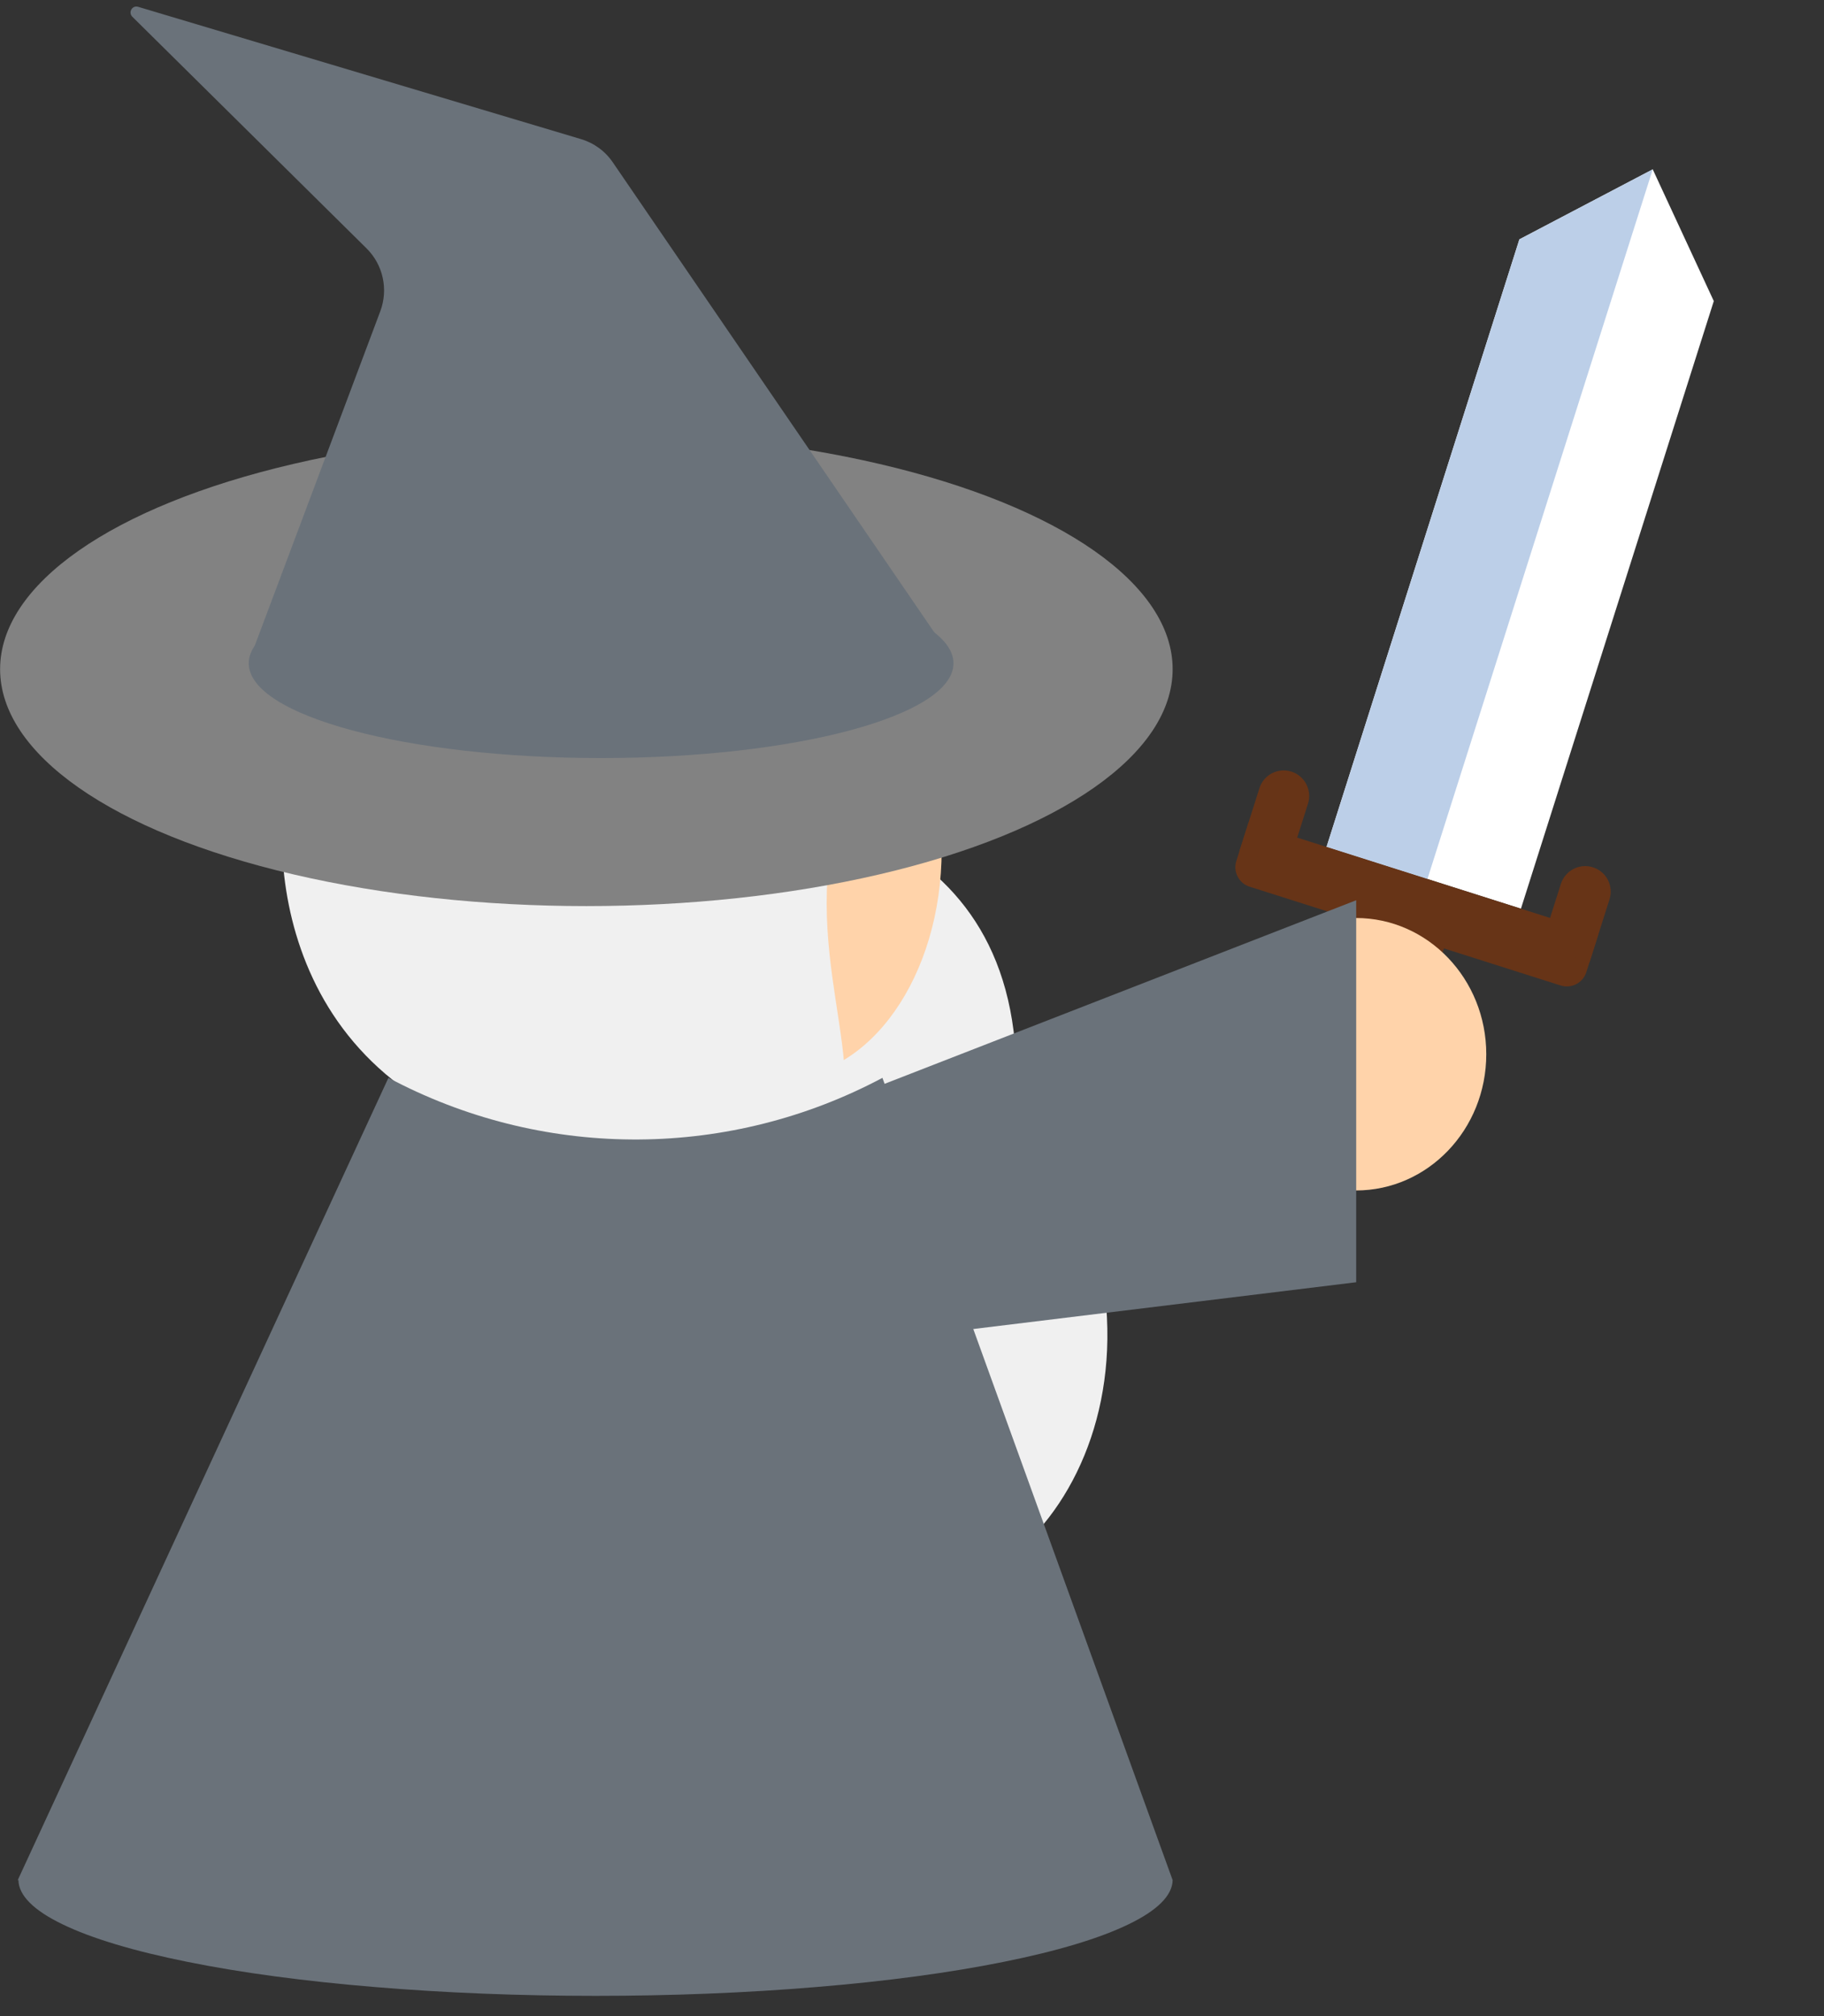 <svg width="19" height="21" viewBox="0 0 19 21" fill="none" xmlns="http://www.w3.org/2000/svg">
<rect x="0" y="0" width="19" height="21" fill="#333333" stroke="none"/>
<path d="M6.578 11.659C6.578 14.402 7.862 16.625 9.447 16.625C11.031 16.625 12.593 14.034 10.588 11.227C10.588 8.485 8.008 8.205 6.424 8.205C4.84 8.205 6.578 8.917 6.578 11.659Z" fill="#F0F0F0"/>
<ellipse rx="1.666" ry="2.375" transform="matrix(-1 0 0 1 8.143 8.852)" fill="#FFD3AA"/>
<path d="M2.936 8.698C2.936 10.146 3.8 12.43 7.84 12.029C9.373 12.029 8.611 10.855 8.611 9.407C8.611 7.959 9.373 6.785 7.84 6.785C4.386 6.785 2.936 7.25 2.936 8.698Z" fill="#F0F0F0"/>
<ellipse rx="6.107" ry="2.468" transform="matrix(-1 0 0 1 6.108 6.97)" fill="#828282"/>
<path d="M6.384 1.692C6.305 1.575 6.187 1.489 6.052 1.449L1.439 0.071C1.378 0.052 1.333 0.128 1.378 0.174L3.818 2.587C3.991 2.758 4.047 3.015 3.961 3.243L2.602 6.863H9.921L6.384 1.692Z" fill="#6A727A"/>
<path d="M2.591 6.909C2.591 7.454 4.234 7.896 6.261 7.896C8.288 7.896 9.932 7.454 9.932 6.909C9.932 6.364 8.288 5.922 6.261 5.922C4.234 5.922 2.591 6.364 2.591 6.909Z" fill="#6A727A"/>
<path d="M0.185 19.583L4.046 11.227L4.116 11.263C5.711 12.084 7.608 12.07 9.192 11.227L12.214 19.581H12.215C12.215 19.582 12.215 19.582 12.215 19.583C12.213 19.741 12.058 19.898 11.757 20.043C11.455 20.19 11.012 20.323 10.454 20.435C9.896 20.548 9.233 20.637 8.504 20.697C7.775 20.758 6.993 20.789 6.204 20.789C5.414 20.789 4.632 20.758 3.903 20.697C3.174 20.637 2.511 20.548 1.953 20.435C1.395 20.323 0.952 20.19 0.65 20.043C0.349 19.898 0.194 19.741 0.192 19.583H0.185Z" fill="#6A727A"/>
<path d="M13.818 8.822L15.843 9.465L17.852 3.136L17.216 1.764L15.827 2.493L13.818 8.822Z" fill="white"/>
<path d="M13.818 8.822L14.869 9.156L17.216 1.764L15.827 2.493L13.818 8.822Z" fill="#BCCFE8"/>
<path d="M12.878 8.969C12.843 9.081 12.905 9.201 13.017 9.236L16.257 10.265C16.369 10.3 16.488 10.239 16.524 10.127L16.652 9.722L13.007 8.564L12.878 8.969Z" fill="#673417"/>
<path d="M16.05 9.865L16.557 10.025L16.766 9.367C16.81 9.227 16.733 9.078 16.593 9.034C16.453 8.989 16.304 9.067 16.259 9.207L16.05 9.865Z" fill="#673417"/>
<path d="M13.717 11.242C13.664 11.41 13.757 11.589 13.924 11.642L14.127 11.707C14.295 11.76 14.474 11.667 14.527 11.499L15.041 9.879C15.095 9.711 15.002 9.532 14.834 9.479L14.632 9.415C14.464 9.361 14.285 9.454 14.232 9.622L13.717 11.242Z" fill="#673417"/>
<path d="M12.91 8.868L13.416 9.029L13.625 8.371C13.669 8.231 13.592 8.082 13.452 8.037C13.312 7.993 13.163 8.07 13.119 8.21L12.91 8.868Z" fill="#673417"/>
<ellipse rx="1.357" ry="1.419" transform="matrix(-1 0 0 1 14.125 10.981)" fill="#FFD3AA"/>
<path d="M14.127 9.377L8.976 11.382L8.822 14.004L14.127 13.356V9.377Z" fill="#6A727A"/>
</svg>
